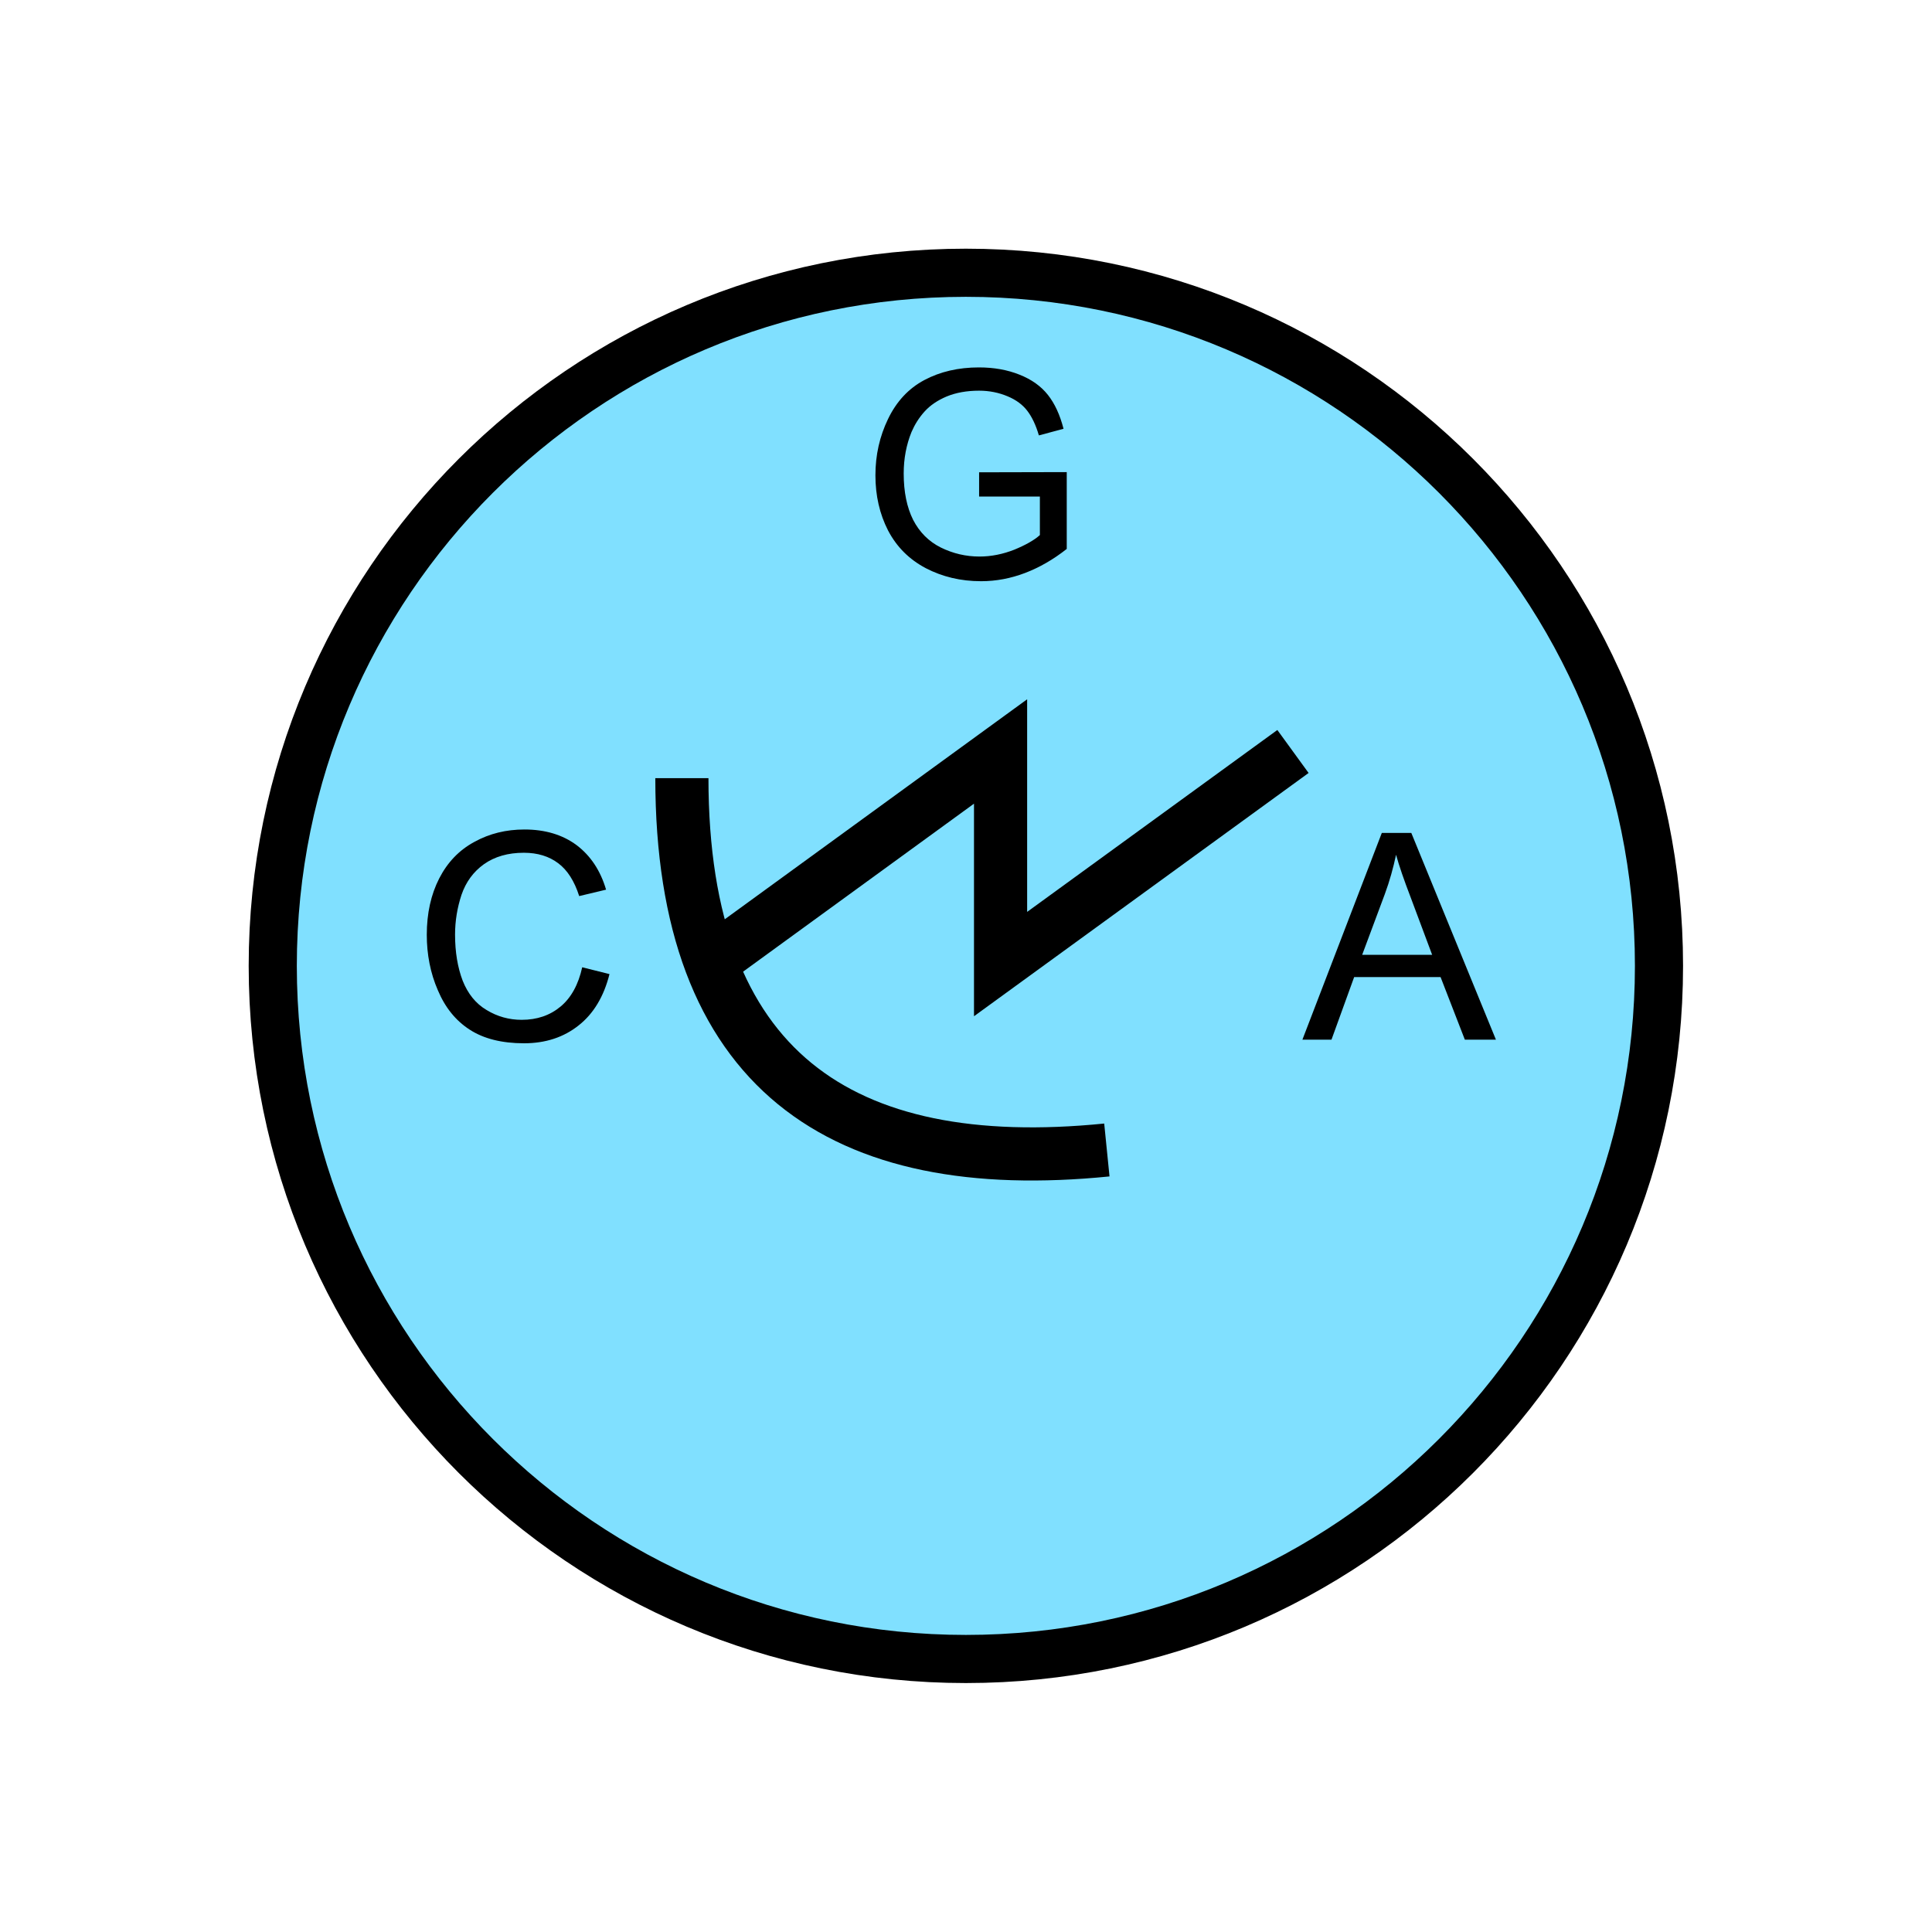 <?xml version="1.0" encoding="UTF-8" standalone="no"?>
<svg
   xmlns:dc="http://purl.org/dc/elements/1.1/"
   xmlns:cc="http://creativecommons.org/ns#"
   xmlns:rdf="http://www.w3.org/1999/02/22-rdf-syntax-ns#"
   xmlns:svg="http://www.w3.org/2000/svg"
   xmlns="http://www.w3.org/2000/svg"
   id="svg19"
   height="101.85mm"
   width="101.85mm"
   version="1.0">
  <defs
     id="defs3">
    <pattern
       y="0"
       x="0"
       height="6"
       width="6"
       patternUnits="userSpaceOnUse"
       id="EMFhbasepattern" />
  </defs>
  <path
     id="path5"
     d="  M 330.548,192.447   C 330.548,268.73 268.73,330.548 192.447,330.548   C 116.203,330.548 54.345,268.73 54.345,192.447   C 54.345,116.203 116.203,54.345 192.447,54.345   C 268.73,54.345 330.548,116.203 330.548,192.447   z "
     style="fill:#80e0ff;fill-rule:evenodd;fill-opacity:1;stroke:none;" />
  <path
     id="path7"
     d="  M 330.548,192.447   C 330.548,268.73 268.73,330.548 192.447,330.548   C 116.203,330.548 54.345,268.73 54.345,192.447   C 54.345,116.203 116.203,54.345 192.447,54.345   C 268.73,54.345 330.548,116.203 330.548,192.447  "
     style="fill:none;stroke:#000000;stroke-width:9.59px;stroke-linecap:butt;stroke-linejoin:miter;stroke-miterlimit:10;stroke-dasharray:none;stroke-opacity:1;" />
  <path
     id="path9"
     d="  M 195.084,98.941   L 195.084,94.105   L 212.546,94.065   L 212.546,109.37   C 209.869,111.488 207.072,113.086 204.235,114.165   C 201.398,115.244 198.481,115.804 195.484,115.804   C 191.408,115.804 187.771,114.924 184.455,113.206   C 181.138,111.448 178.66,108.97 176.942,105.694   C 175.264,102.417 174.425,98.741 174.425,94.705   C 174.425,90.669 175.264,86.953 176.942,83.476   C 178.62,80 181.018,77.402 184.175,75.724   C 187.332,74.046 190.968,73.206 195.044,73.206   C 198.041,73.206 200.718,73.686 203.116,74.645   C 205.553,75.604 207.432,76.963 208.79,78.681   C 210.149,80.399 211.188,82.637 211.907,85.434   L 206.992,86.753   C 206.393,84.675 205.593,83.037 204.674,81.838   C 203.755,80.639 202.476,79.68 200.758,78.961   C 199.04,78.241 197.162,77.842 195.084,77.842   C 192.606,77.842 190.449,78.241 188.61,79.001   C 186.812,79.76 185.334,80.759 184.215,81.998   C 183.096,83.236 182.257,84.595 181.617,86.073   C 180.579,88.631 180.059,91.388 180.059,94.345   C 180.059,98.021 180.698,101.098 181.937,103.576   C 183.216,106.053 185.054,107.892 187.452,109.09   C 189.889,110.289 192.447,110.889 195.164,110.889   C 197.521,110.889 199.839,110.409 202.077,109.53   C 204.315,108.611 206.033,107.652 207.192,106.613   L 207.192,98.941   z "
     style="fill:#000000;fill-rule:evenodd;fill-opacity:1;stroke:none;" />
  <path
     id="path11"
     d="  M 135.863,155.044   C 135.863,213.266 167.592,234.444 220.538,229.13  "
     style="fill:none;stroke:#000000;stroke-width:10.589px;stroke-linecap:butt;stroke-linejoin:miter;stroke-miterlimit:10;stroke-dasharray:none;stroke-opacity:1;" />
  <path
     id="path13"
     d="  M 141.138,192.087   L 141.138,192.087   L 199.36,149.73   L 199.36,192.087   L 257.621,149.73  "
     style="fill:none;stroke:#000000;stroke-width:10.589px;stroke-linecap:butt;stroke-linejoin:miter;stroke-miterlimit:10;stroke-dasharray:none;stroke-opacity:1;" />
  <path
     id="path15"
     d="  M 116.003,192.726   L 121.438,194.085   C 120.319,198.56 118.241,201.997 115.284,204.315   C 112.327,206.672 108.691,207.871 104.415,207.871   C 99.98,207.871 96.343,206.952 93.586,205.154   C 90.789,203.356 88.671,200.718 87.232,197.282   C 85.754,193.885 85.035,190.169 85.035,186.253   C 85.035,181.977 85.874,178.221 87.512,175.024   C 89.15,171.827 91.468,169.39 94.505,167.751   C 97.542,166.073 100.859,165.274 104.495,165.274   C 108.611,165.274 112.087,166.313 114.885,168.391   C 117.682,170.509 119.64,173.466 120.759,177.262   L 115.404,178.541   C 114.445,175.544 113.046,173.346 111.208,171.987   C 109.41,170.629 107.132,169.909 104.375,169.909   C 101.218,169.909 98.581,170.668 96.423,172.187   C 94.305,173.705 92.827,175.743 91.948,178.301   C 91.108,180.858 90.669,183.496 90.669,186.213   C 90.669,189.729 91.188,192.766 92.187,195.404   C 93.226,198.001 94.785,199.959 96.943,201.238   C 99.1,202.556 101.458,203.196 103.936,203.196   C 107.012,203.196 109.57,202.317 111.688,200.558   C 113.806,198.8 115.244,196.163 116.003,192.726   z "
     style="fill:#000000;fill-rule:evenodd;fill-opacity:1;stroke:none;" />
  <path
     id="path17"
     d="  M 259.499,207.152   L 275.323,165.953   L 281.197,165.953   L 298.06,207.152   L 291.867,207.152   L 287.032,194.684   L 269.809,194.684   L 265.293,207.152   z  M 271.407,190.249   L 285.353,190.249   L 281.078,178.82   C 279.759,175.384 278.76,172.507 278.16,170.309   C 277.601,172.946 276.882,175.544 275.923,178.141   z "
     style="fill:#000000;fill-rule:evenodd;fill-opacity:1;stroke:none;" />
</svg>
